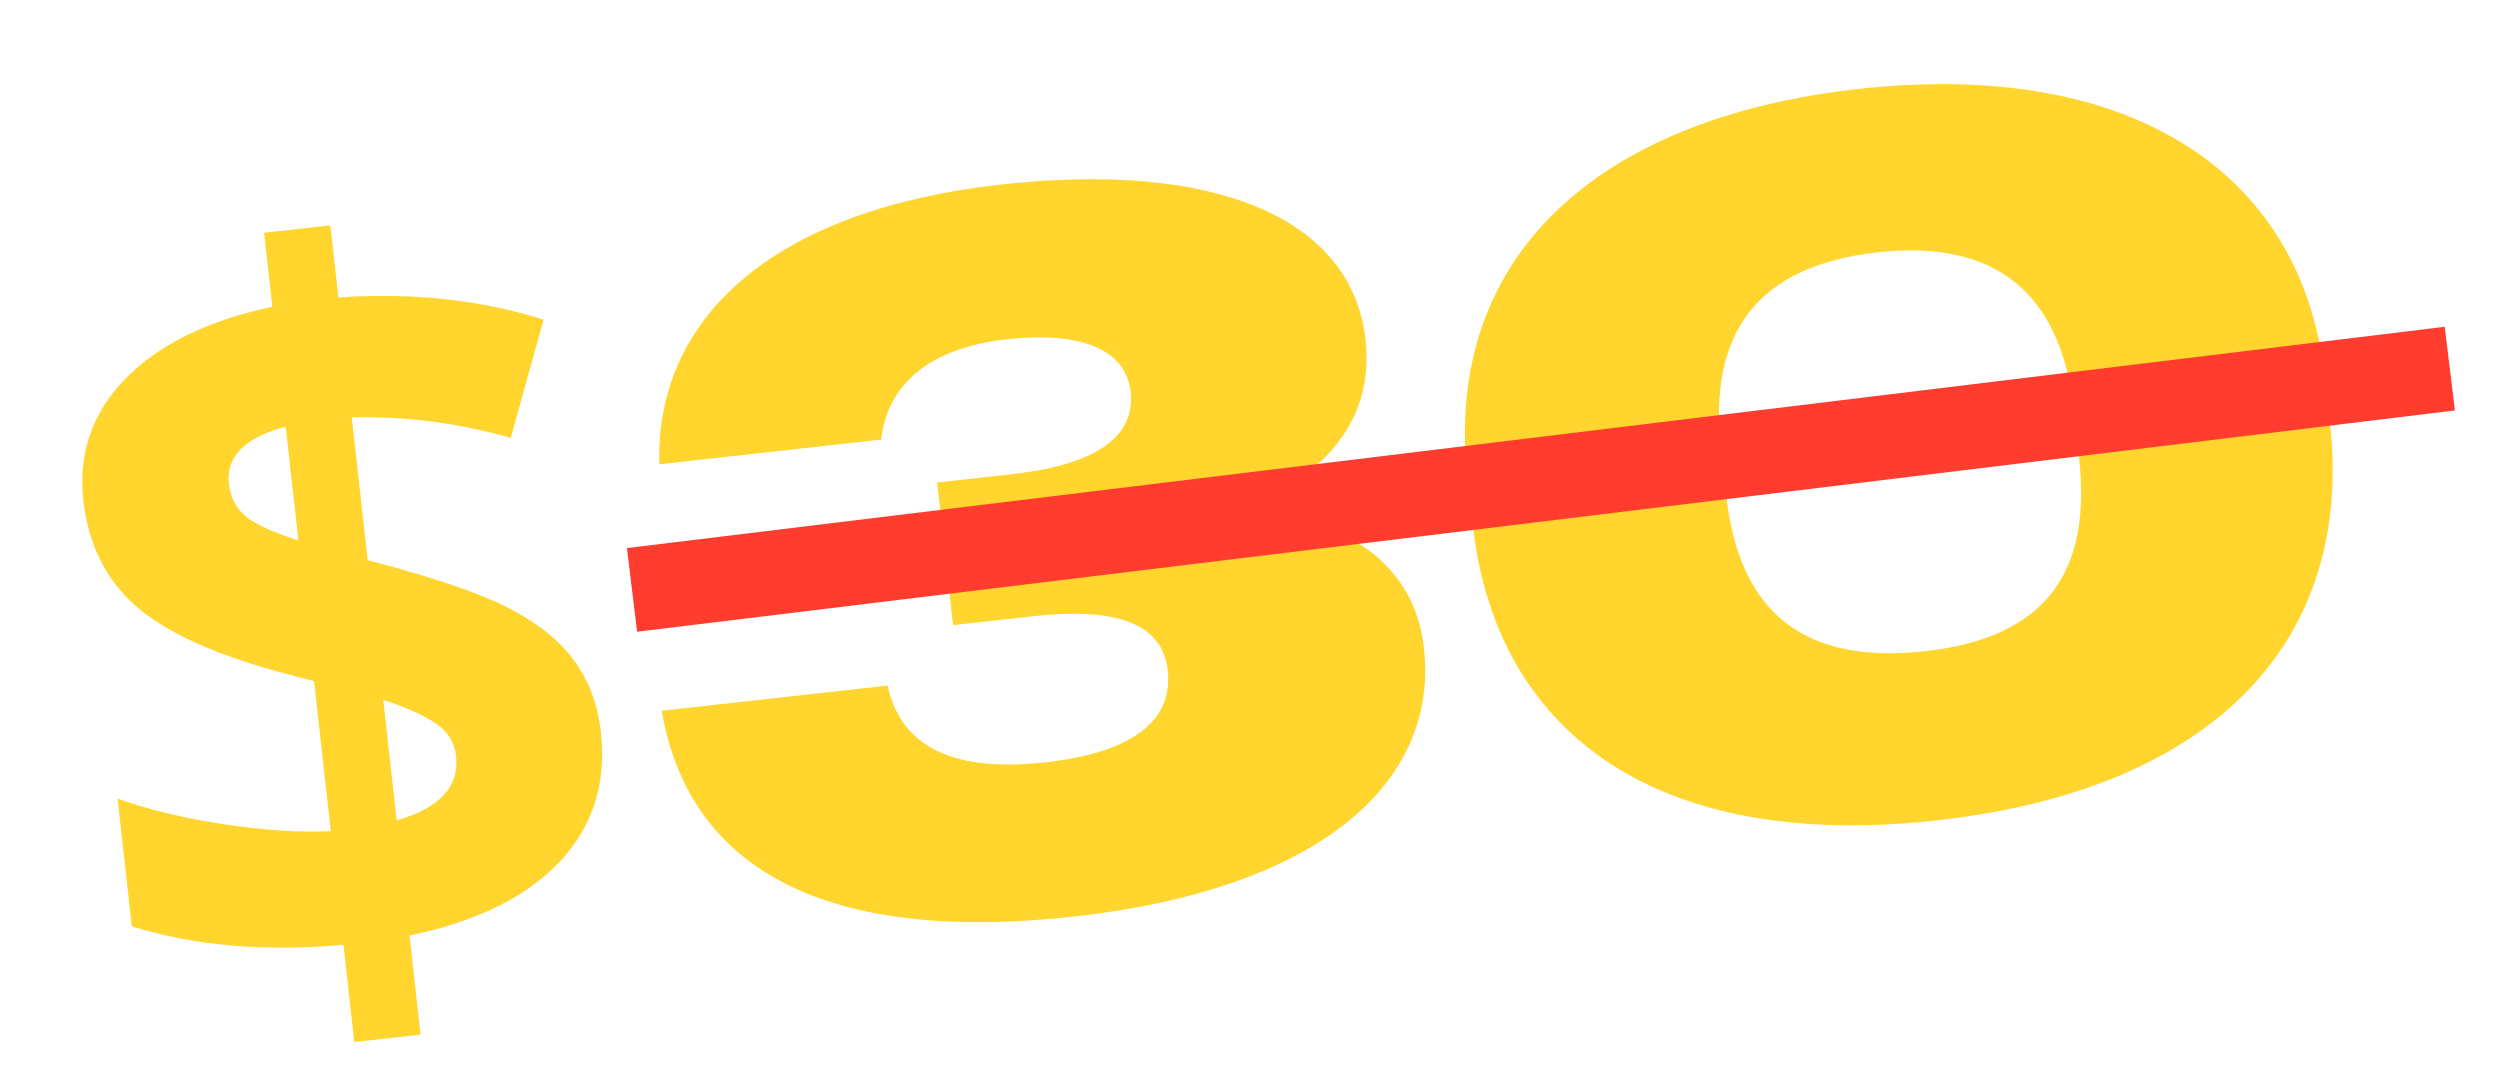 <svg width="89" height="38" viewBox="0 0 89 38" fill="none" xmlns="http://www.w3.org/2000/svg">
<path d="M21.392 26.075C21.595 27.901 21.099 29.444 19.902 30.704C18.705 31.953 16.93 32.82 14.578 33.303L14.972 36.833L12.613 37.096L12.227 33.634C9.419 33.889 6.908 33.669 4.692 32.975L4.185 28.429C5.239 28.811 6.487 29.114 7.93 29.337C9.384 29.558 10.666 29.642 11.776 29.588L11.181 24.25L9.977 23.93C7.604 23.288 5.883 22.498 4.814 21.559C3.755 20.608 3.139 19.358 2.966 17.808C2.781 16.143 3.277 14.705 4.455 13.493C5.644 12.268 7.39 11.411 9.695 10.921L9.402 8.286L11.761 8.023L12.047 10.589C14.688 10.411 17.124 10.674 19.352 11.379L18.183 15.589C16.31 15.054 14.423 14.811 12.523 14.86L13.089 19.94C15.424 20.551 17.097 21.12 18.108 21.647C19.132 22.172 19.904 22.789 20.424 23.498C20.956 24.206 21.279 25.065 21.392 26.075ZM16.237 26.911C16.183 26.429 15.943 26.043 15.515 25.754C15.088 25.464 14.464 25.185 13.644 24.916L14.122 29.204C15.653 28.766 16.359 28.002 16.237 26.911ZM8.149 17.23C8.206 17.735 8.425 18.135 8.806 18.43C9.198 18.712 9.803 18.981 10.622 19.238L10.171 15.192C8.715 15.575 8.041 16.254 8.149 17.23ZM38.263 32.626C28.987 33.66 24.476 30.664 23.557 25.303L31.598 24.407C32.03 26.358 33.59 27.541 37.222 27.137C40.361 26.787 41.767 25.63 41.571 23.867C41.386 22.209 39.783 21.602 36.75 21.941L33.929 22.255L33.363 17.177L36.043 16.878C39.041 16.544 40.428 15.532 40.251 13.945C40.093 12.534 38.651 11.767 35.83 12.081C33.079 12.388 31.582 13.697 31.372 15.649L23.472 16.529C23.329 11.404 27.391 7.488 35.644 6.568C43.226 5.723 48.129 7.747 48.612 12.085C48.927 14.906 47.231 16.988 44.041 18.164C47.917 18.339 50.363 20.102 50.693 23.064C51.236 27.931 46.868 31.667 38.263 32.626ZM68.956 29.205C58.94 30.322 53.252 26.064 52.431 18.693L52.242 17C51.381 9.277 56.709 4.22 66.16 3.166C75.612 2.113 81.93 5.943 82.763 13.42L82.948 15.077C83.797 22.695 78.971 28.089 68.956 29.205ZM68.534 23.182C72.907 22.695 74.462 20.308 74.014 16.287L73.821 14.559C73.365 10.468 71.076 8.51 66.844 8.982C62.577 9.457 60.807 11.832 61.267 15.959L61.455 17.651C61.915 21.778 64.196 23.666 68.534 23.182Z" fill="#FFD52E"/>
<path d="M22.5 21L87.213 13.122" stroke="#FF3C2E" stroke-width="3"/>
</svg>
